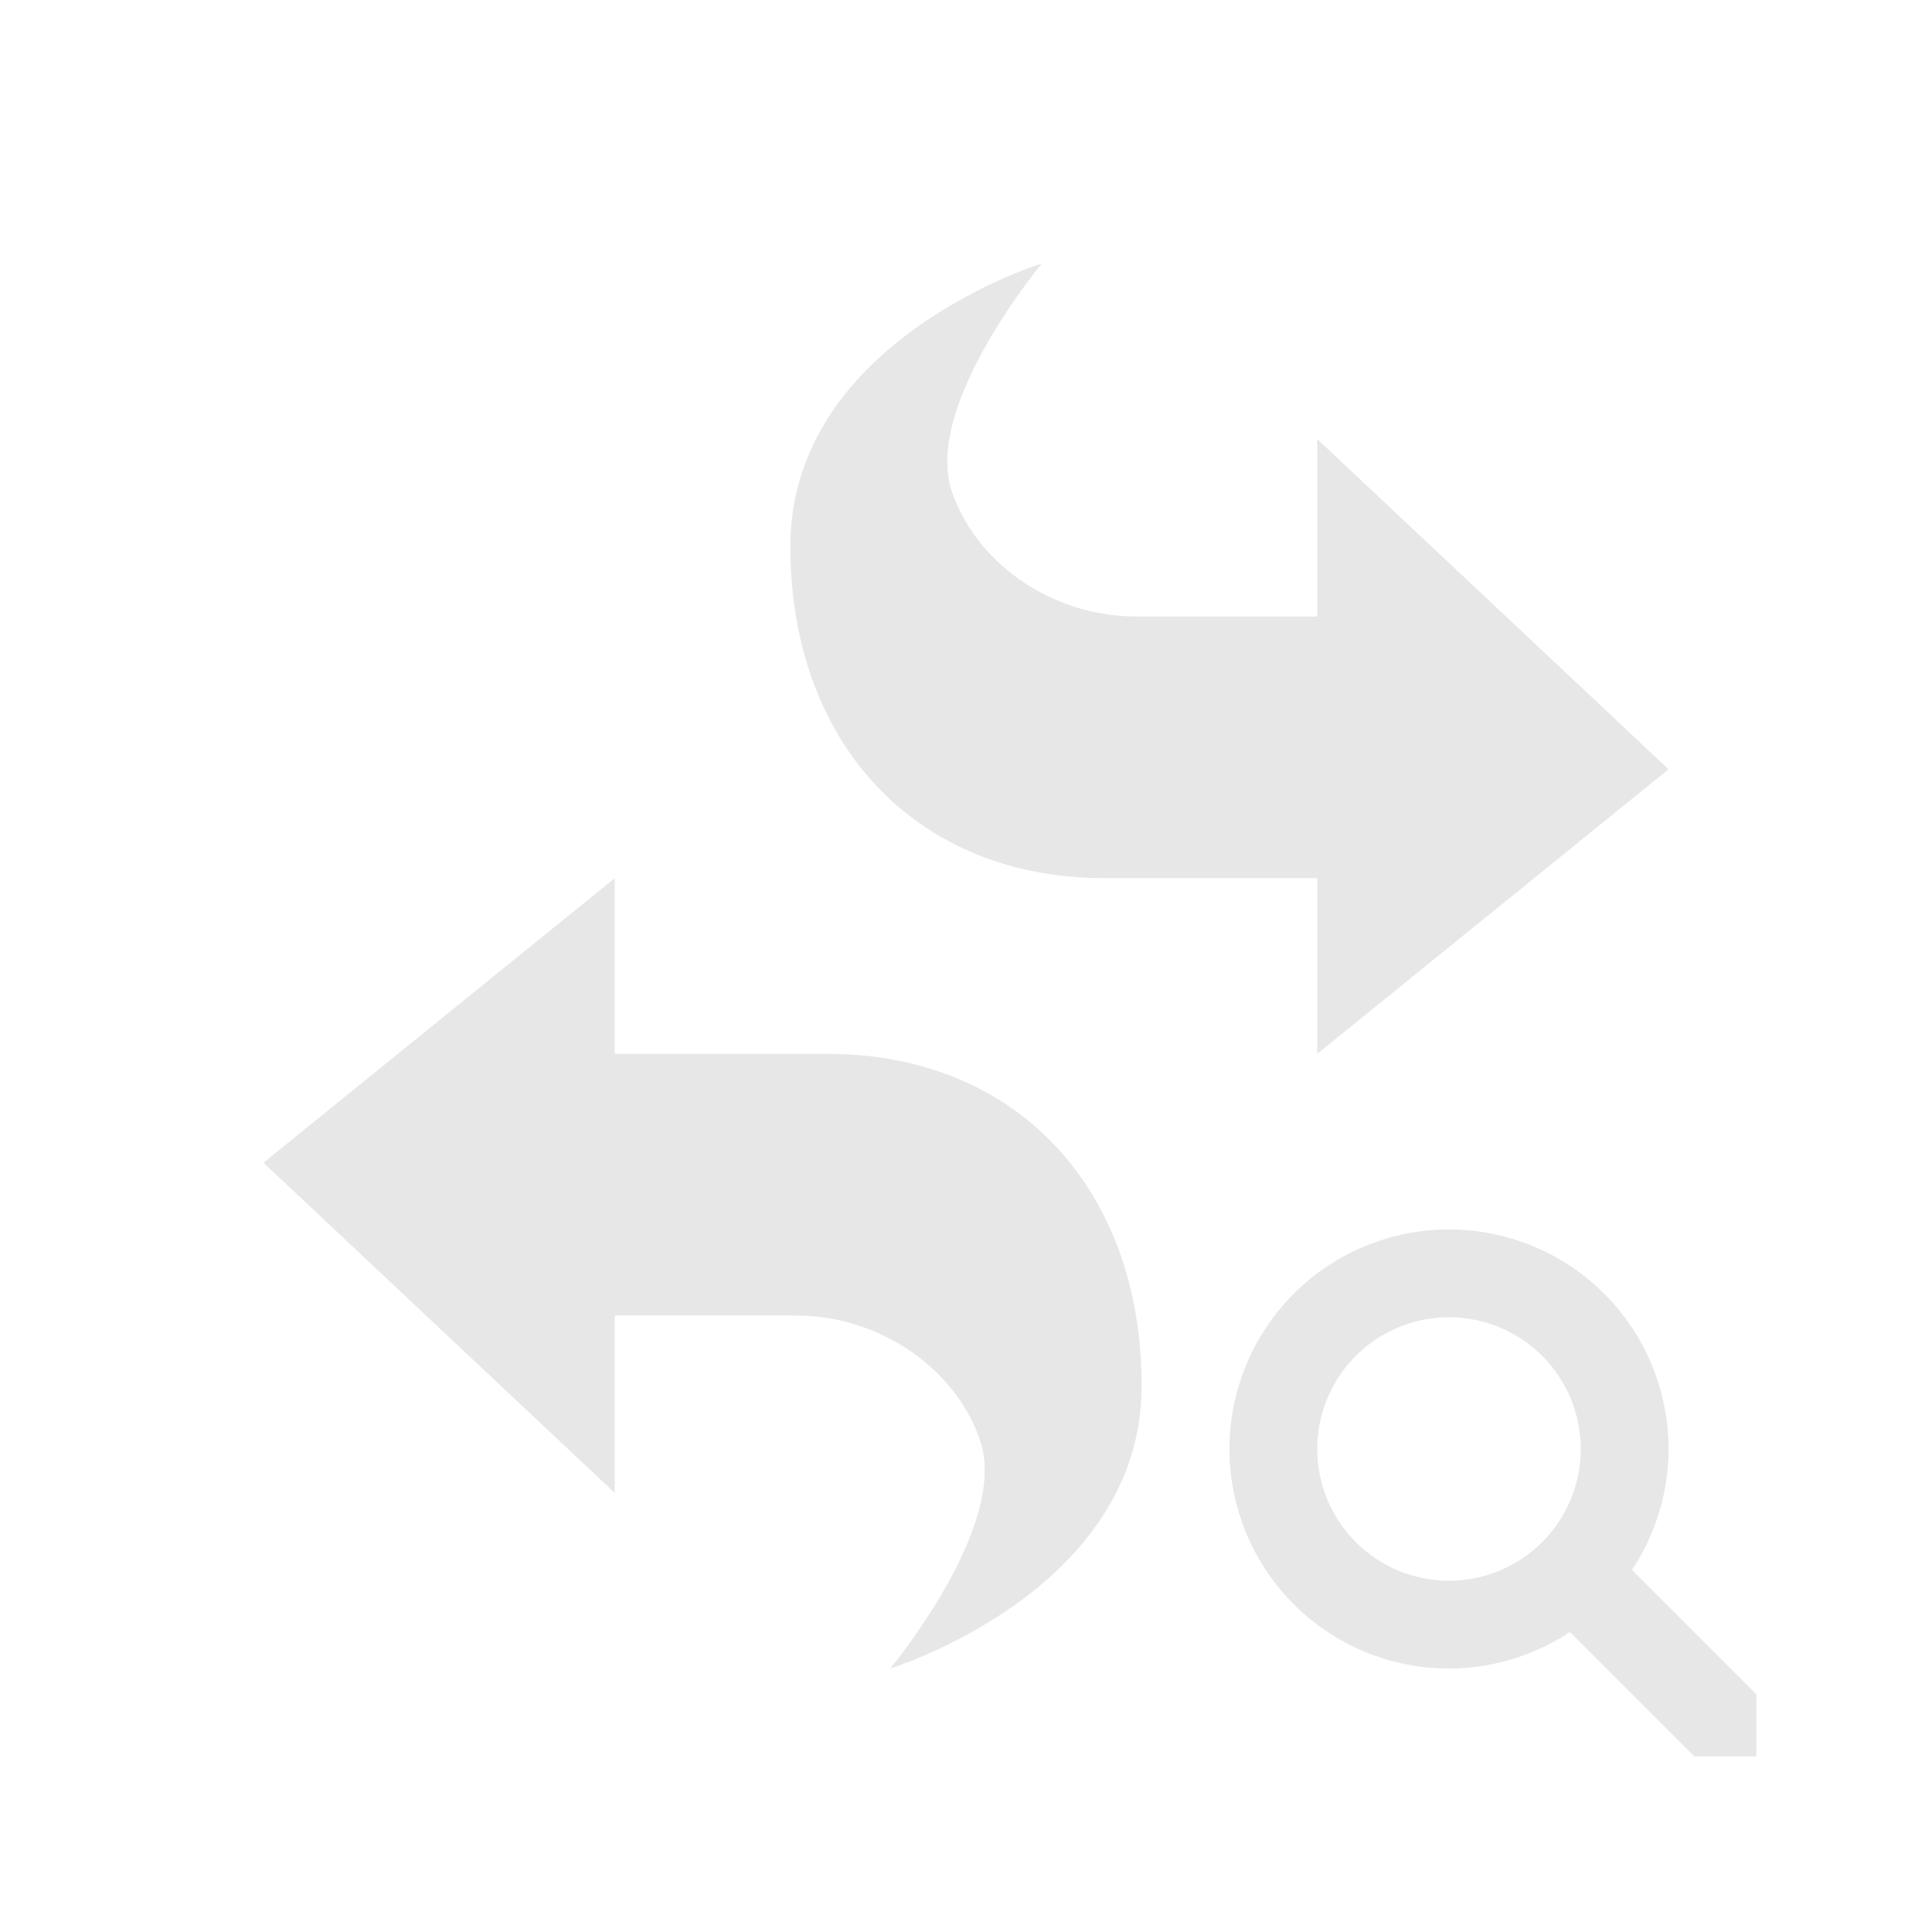 <svg xmlns="http://www.w3.org/2000/svg" width="22" height="22" version="1.1">
 <defs>
  <style id="current-color-scheme" type="text/css">
   .ColorScheme-Text { color:#e7e7e7; } .ColorScheme-Highlight { color:#4285f4; }
  </style>
 </defs>
 <path style="fill:currentColor" class="ColorScheme-Text" d="M 7,10 3,13.24 7,17 v -2.02 h 2.063 c 0.977,0 1.841,0.629 2.103,1.44 C 11.479,17.39 10.136,19 10.136,19 10.136,19 13,18.12 13,15.78 13,13.531 11.568,12 9.421,12 H 7 Z"/>
 <path style="fill:currentColor" class="ColorScheme-Text" d="M 15,12 19,8.76 15,5 V 7.02 H 12.937 C 11.96,7.02 11.096,6.391 10.834,5.58 10.521,4.61 11.864,3 11.864,3 11.864,3 9,3.88 9,6.22 9,8.469 10.432,10 12.579,10 H 15 Z"/>
 <path style="fill:currentColor" class="ColorScheme-Text" d="M 16.5 14 A 2.5 2.5 0 0 0 14 16.5 A 2.5 2.5 0 0 0 16.5 19 A 2.5 2.5 0 0 0 17.877 18.584 L 19.293 20 L 20 20 L 20 19.293 L 18.584 17.877 A 2.5 2.5 0 0 0 19 16.5 A 2.5 2.5 0 0 0 16.5 14 z M 16.5 15 A 1.5 1.5 0 0 1 18 16.5 A 1.5 1.5 0 0 1 16.5 18 A 1.5 1.5 0 0 1 15 16.5 A 1.5 1.5 0 0 1 16.5 15 z"/>
</svg>
